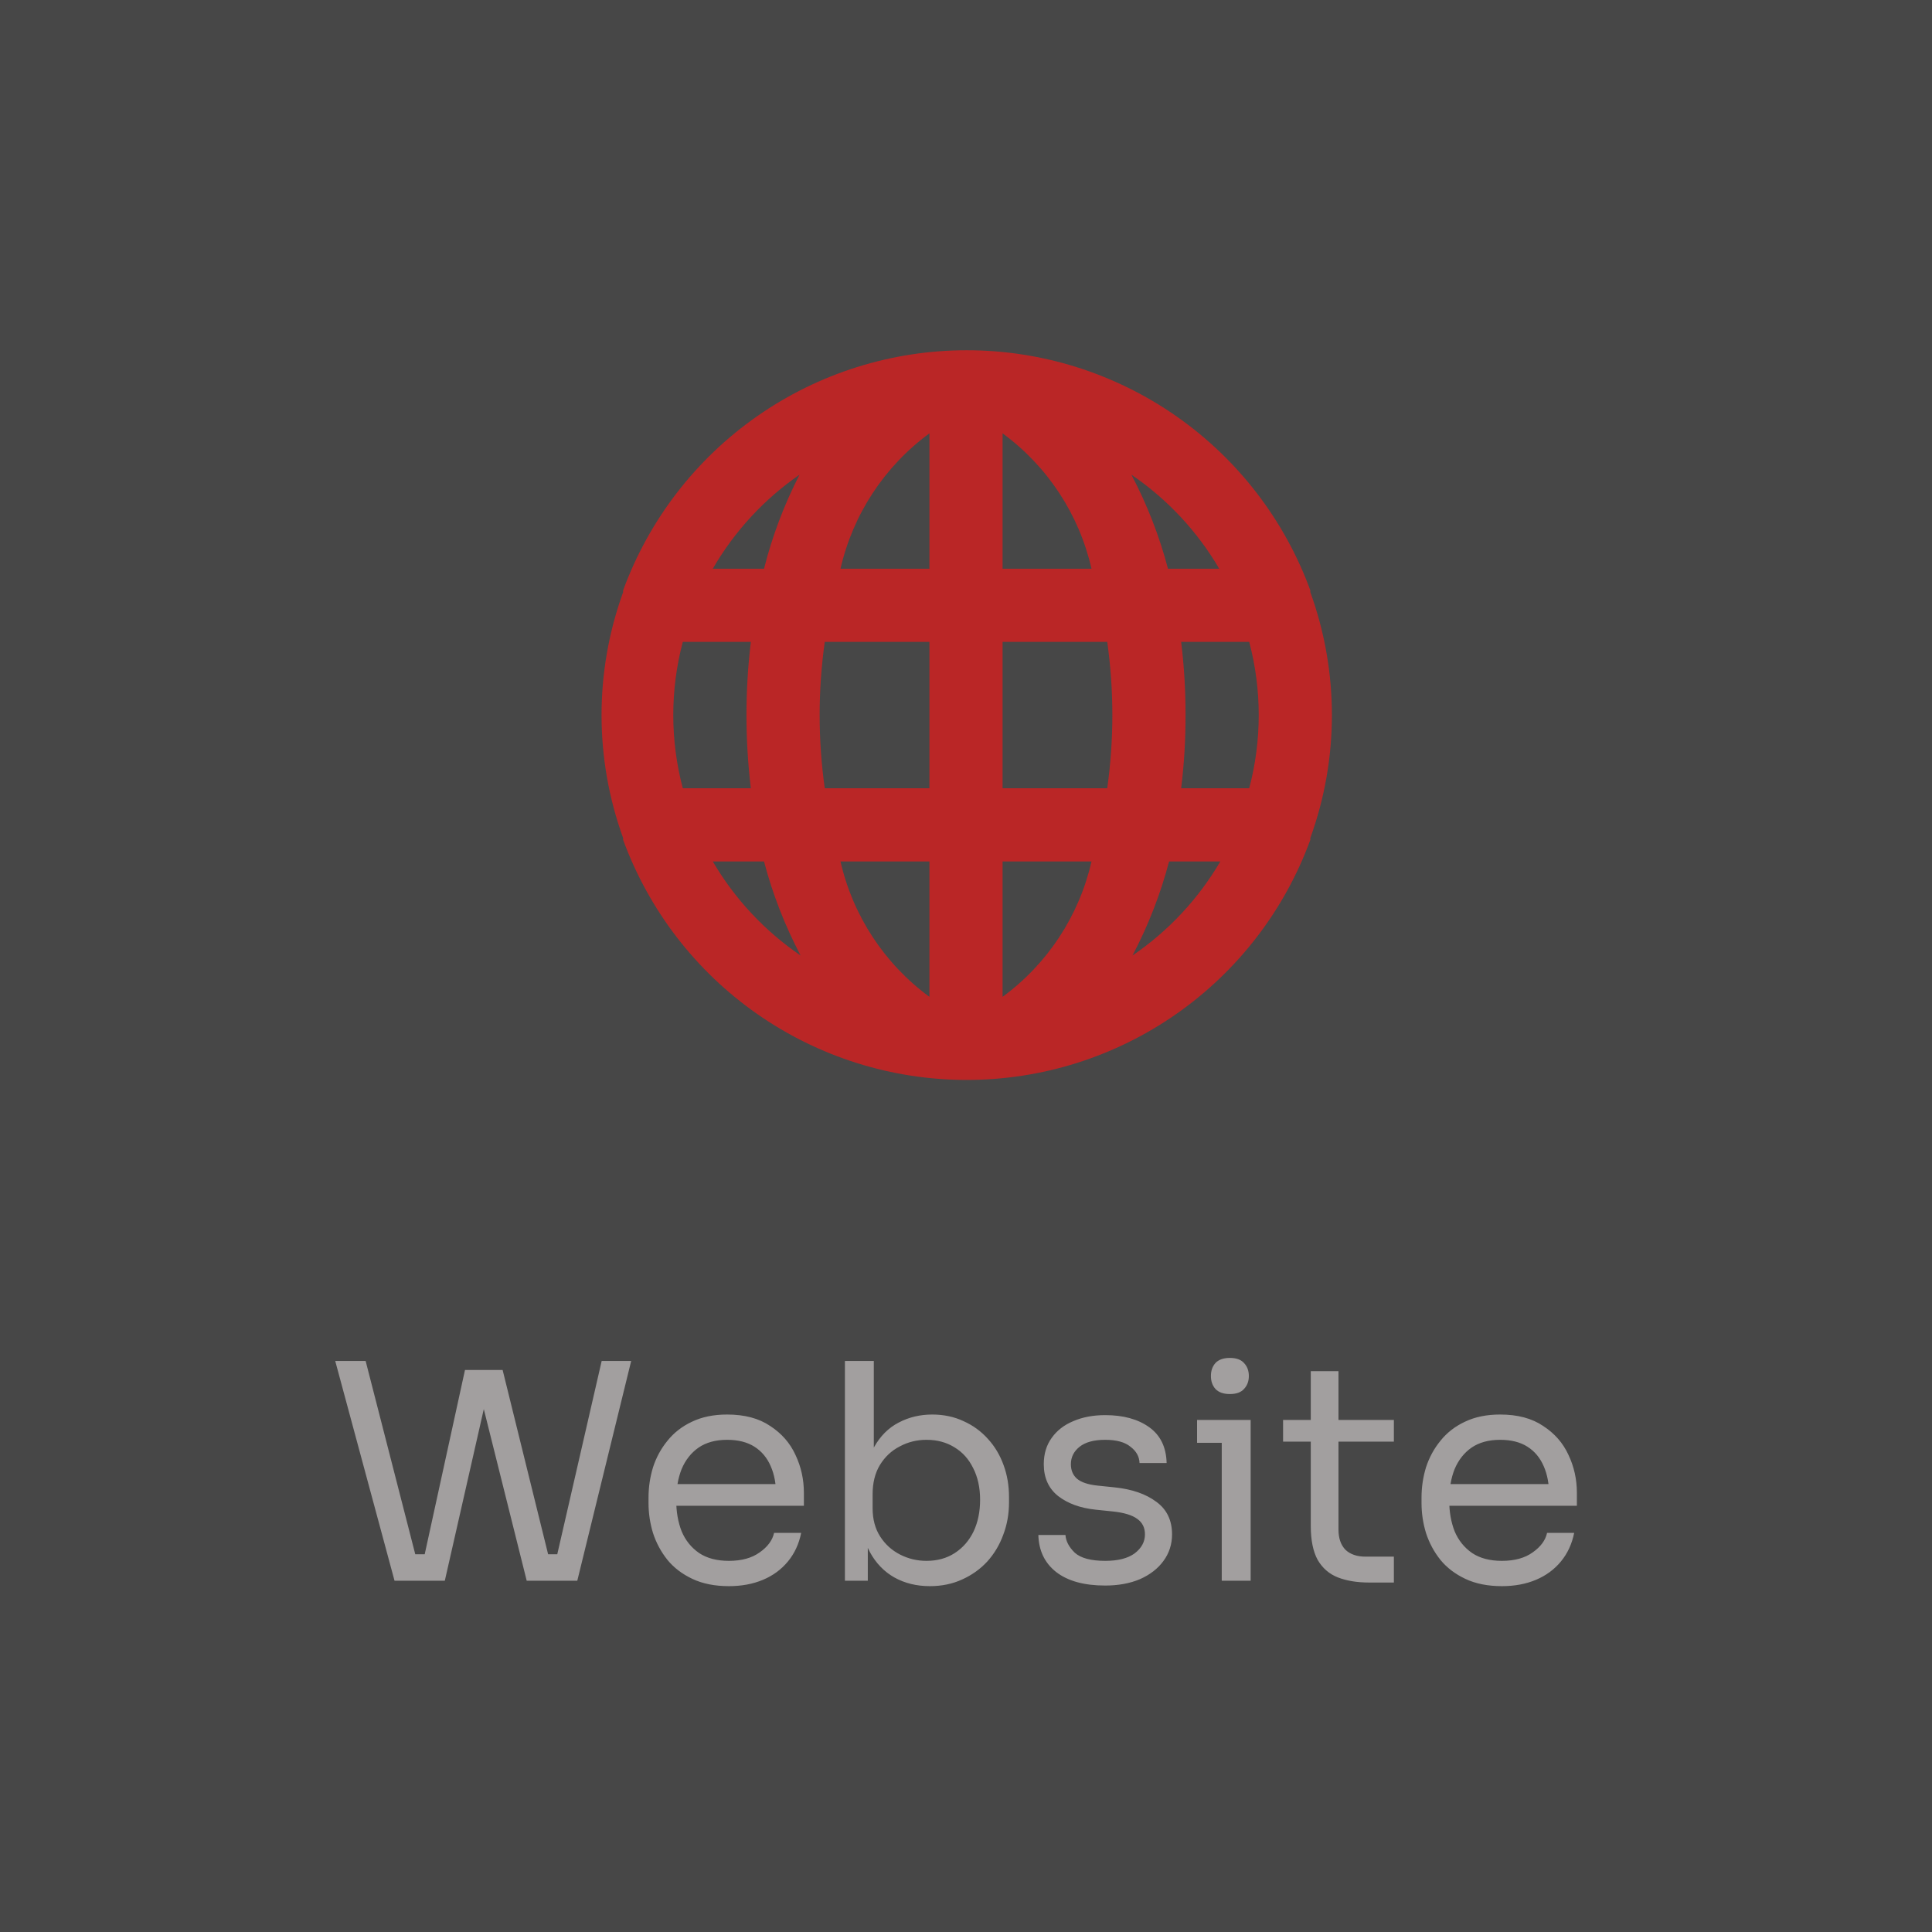 <svg width="77" height="77" viewBox="0 0 77 77" fill="none" xmlns="http://www.w3.org/2000/svg">
<rect x="0" y="0" width="77" height="77" fill="#333333" stroke="none"/>
<rect width="77" height="77" fill="white" fill-opacity="0.1"/>
<path d="M15.724 63L13.36 54.24H14.572L16.624 62.232L16.06 61.944H17.488L16.864 62.232L18.532 54.6H19.636L17.728 63H15.724ZM20.992 63L18.892 54.6H20.032L21.916 62.232L21.316 61.944H22.756L22.144 62.232L23.98 54.24H25.156L23.008 63H20.992ZM29.051 63.216C28.491 63.216 28.007 63.12 27.599 62.928C27.191 62.736 26.859 62.484 26.603 62.172C26.347 61.852 26.155 61.496 26.027 61.104C25.907 60.712 25.847 60.312 25.847 59.904V59.688C25.847 59.272 25.907 58.868 26.027 58.476C26.155 58.084 26.347 57.732 26.603 57.42C26.859 57.1 27.183 56.848 27.575 56.664C27.975 56.472 28.443 56.376 28.979 56.376C29.675 56.376 30.247 56.528 30.695 56.832C31.151 57.128 31.487 57.512 31.703 57.984C31.927 58.456 32.039 58.96 32.039 59.496V60.012H26.351V59.148H31.199L30.935 59.616C30.935 59.16 30.863 58.768 30.719 58.44C30.575 58.104 30.359 57.844 30.071 57.66C29.783 57.476 29.419 57.384 28.979 57.384C28.523 57.384 28.143 57.488 27.839 57.696C27.543 57.904 27.319 58.188 27.167 58.548C27.023 58.908 26.951 59.324 26.951 59.796C26.951 60.252 27.023 60.664 27.167 61.032C27.319 61.392 27.551 61.68 27.863 61.896C28.175 62.104 28.571 62.208 29.051 62.208C29.555 62.208 29.963 62.096 30.275 61.872C30.595 61.648 30.787 61.388 30.851 61.092H31.931C31.843 61.532 31.667 61.912 31.403 62.232C31.139 62.552 30.807 62.796 30.407 62.964C30.007 63.132 29.555 63.216 29.051 63.216ZM37.058 63.216C36.53 63.216 36.058 63.1 35.642 62.868C35.234 62.636 34.91 62.3 34.67 61.86C34.43 61.412 34.298 60.876 34.274 60.252H34.586V63H33.674V54.24H34.826V58.5L34.418 59.376C34.45 58.68 34.59 58.112 34.838 57.672C35.086 57.232 35.41 56.908 35.81 56.7C36.218 56.484 36.666 56.376 37.154 56.376C37.61 56.376 38.026 56.464 38.402 56.64C38.778 56.808 39.102 57.044 39.374 57.348C39.646 57.644 39.854 57.992 39.998 58.392C40.142 58.784 40.214 59.208 40.214 59.664V59.88C40.214 60.336 40.138 60.764 39.986 61.164C39.842 61.564 39.63 61.92 39.35 62.232C39.07 62.536 38.734 62.776 38.342 62.952C37.958 63.128 37.53 63.216 37.058 63.216ZM36.926 62.208C37.358 62.208 37.734 62.104 38.054 61.896C38.374 61.688 38.622 61.404 38.798 61.044C38.974 60.676 39.062 60.252 39.062 59.772C39.062 59.292 38.97 58.872 38.786 58.512C38.61 58.152 38.362 57.876 38.042 57.684C37.722 57.484 37.35 57.384 36.926 57.384C36.542 57.384 36.186 57.472 35.858 57.648C35.53 57.816 35.266 58.064 35.066 58.392C34.874 58.712 34.778 59.1 34.778 59.556V60.108C34.778 60.548 34.878 60.924 35.078 61.236C35.278 61.548 35.542 61.788 35.87 61.956C36.198 62.124 36.55 62.208 36.926 62.208ZM44.048 63.192C43.208 63.192 42.556 63.012 42.092 62.652C41.636 62.292 41.4 61.8 41.384 61.176H42.464C42.48 61.424 42.604 61.66 42.836 61.884C43.076 62.1 43.48 62.208 44.048 62.208C44.56 62.208 44.952 62.108 45.224 61.908C45.496 61.7 45.632 61.448 45.632 61.152C45.632 60.888 45.532 60.684 45.332 60.54C45.132 60.388 44.808 60.288 44.36 60.24L43.664 60.168C43.056 60.104 42.56 59.924 42.176 59.628C41.792 59.324 41.6 58.9 41.6 58.356C41.6 57.948 41.704 57.6 41.912 57.312C42.12 57.016 42.408 56.792 42.776 56.64C43.144 56.48 43.568 56.4 44.048 56.4C44.768 56.4 45.352 56.56 45.8 56.88C46.248 57.2 46.48 57.676 46.496 58.308H45.416C45.408 58.052 45.288 57.836 45.056 57.66C44.832 57.476 44.496 57.384 44.048 57.384C43.6 57.384 43.26 57.476 43.028 57.66C42.796 57.844 42.68 58.076 42.68 58.356C42.68 58.596 42.76 58.788 42.92 58.932C43.088 59.076 43.36 59.168 43.736 59.208L44.432 59.28C45.12 59.352 45.672 59.544 46.088 59.856C46.504 60.16 46.712 60.592 46.712 61.152C46.712 61.552 46.596 61.908 46.364 62.22C46.14 62.524 45.828 62.764 45.428 62.94C45.028 63.108 44.568 63.192 44.048 63.192ZM48.693 63V56.592H49.845V63H48.693ZM47.709 57.504V56.592H49.845V57.504H47.709ZM49.017 55.56C48.761 55.56 48.569 55.492 48.441 55.356C48.321 55.22 48.261 55.048 48.261 54.84C48.261 54.632 48.321 54.46 48.441 54.324C48.569 54.188 48.761 54.12 49.017 54.12C49.273 54.12 49.461 54.188 49.581 54.324C49.709 54.46 49.773 54.632 49.773 54.84C49.773 55.048 49.709 55.22 49.581 55.356C49.461 55.492 49.273 55.56 49.017 55.56ZM54.569 63.072C54.089 63.072 53.673 63.004 53.321 62.868C52.977 62.732 52.709 62.5 52.517 62.172C52.333 61.836 52.241 61.384 52.241 60.816V54.648H53.345V60.96C53.345 61.304 53.437 61.572 53.621 61.764C53.813 61.948 54.081 62.04 54.425 62.04H55.553V63.072H54.569ZM51.137 57.456V56.592H55.553V57.456H51.137ZM59.859 63.216C59.299 63.216 58.815 63.12 58.407 62.928C57.999 62.736 57.667 62.484 57.411 62.172C57.155 61.852 56.963 61.496 56.835 61.104C56.715 60.712 56.655 60.312 56.655 59.904V59.688C56.655 59.272 56.715 58.868 56.835 58.476C56.963 58.084 57.155 57.732 57.411 57.42C57.667 57.1 57.991 56.848 58.383 56.664C58.783 56.472 59.251 56.376 59.787 56.376C60.483 56.376 61.055 56.528 61.503 56.832C61.959 57.128 62.295 57.512 62.511 57.984C62.735 58.456 62.847 58.96 62.847 59.496V60.012H57.159V59.148H62.007L61.743 59.616C61.743 59.16 61.671 58.768 61.527 58.44C61.383 58.104 61.167 57.844 60.879 57.66C60.591 57.476 60.227 57.384 59.787 57.384C59.331 57.384 58.951 57.488 58.647 57.696C58.351 57.904 58.127 58.188 57.975 58.548C57.831 58.908 57.759 59.324 57.759 59.796C57.759 60.252 57.831 60.664 57.975 61.032C58.127 61.392 58.359 61.68 58.671 61.896C58.983 62.104 59.379 62.208 59.859 62.208C60.363 62.208 60.771 62.096 61.083 61.872C61.403 61.648 61.595 61.388 61.659 61.092H62.739C62.651 61.532 62.475 61.912 62.211 62.232C61.947 62.552 61.615 62.796 61.215 62.964C60.815 63.132 60.363 63.216 59.859 63.216Z" fill="#A29F9F"/>
<path d="M52.223 23.6C52.223 23.6 52.223 23.6 52.223 23.527C51.196 20.722 49.331 18.299 46.882 16.588C44.433 14.877 41.517 13.959 38.529 13.959C35.541 13.959 32.626 14.877 30.177 16.588C27.727 18.299 25.863 20.722 24.835 23.527C24.835 23.527 24.835 23.527 24.835 23.6C23.688 26.766 23.688 30.234 24.835 33.4C24.835 33.4 24.835 33.4 24.835 33.473C25.863 36.278 27.727 38.701 30.177 40.412C32.626 42.123 35.541 43.041 38.529 43.041C41.517 43.041 44.433 42.123 46.882 40.412C49.331 38.701 51.196 36.278 52.223 33.473C52.223 33.473 52.223 33.473 52.223 33.4C53.37 30.234 53.37 26.766 52.223 23.6V23.6ZM27.213 31.417C26.707 29.505 26.707 27.495 27.213 25.583H29.925C29.692 27.521 29.692 29.479 29.925 31.417H27.213ZM28.408 34.333H30.45C30.792 35.634 31.282 36.891 31.908 38.081C30.478 37.107 29.283 35.827 28.408 34.333ZM30.45 22.667H28.408C29.27 21.178 30.45 19.898 31.865 18.919C31.253 20.111 30.778 21.368 30.45 22.667V22.667ZM37.042 39.729C35.251 38.415 33.993 36.499 33.498 34.333H37.042V39.729ZM37.042 31.417H32.871C32.599 29.482 32.599 27.518 32.871 25.583H37.042V31.417ZM37.042 22.667H33.498C33.993 20.501 35.251 18.585 37.042 17.271V22.667ZM48.592 22.667H46.55C46.208 21.366 45.718 20.109 45.092 18.919C46.522 19.893 47.718 21.173 48.592 22.667ZM39.958 17.271C41.75 18.585 43.008 20.501 43.502 22.667H39.958V17.271ZM39.958 39.729V34.333H43.502C43.008 36.499 41.75 38.415 39.958 39.729V39.729ZM44.129 31.417H39.958V25.583H44.129C44.401 27.518 44.401 29.482 44.129 31.417ZM45.136 38.081C45.762 36.891 46.252 35.634 46.594 34.333H48.636C47.761 35.827 46.566 37.107 45.136 38.081ZM49.788 31.417H47.075C47.194 30.449 47.252 29.475 47.25 28.5C47.252 27.525 47.193 26.551 47.075 25.583H49.788C50.293 27.495 50.293 29.505 49.788 31.417Z" fill="#BA2626"/>
</svg>
